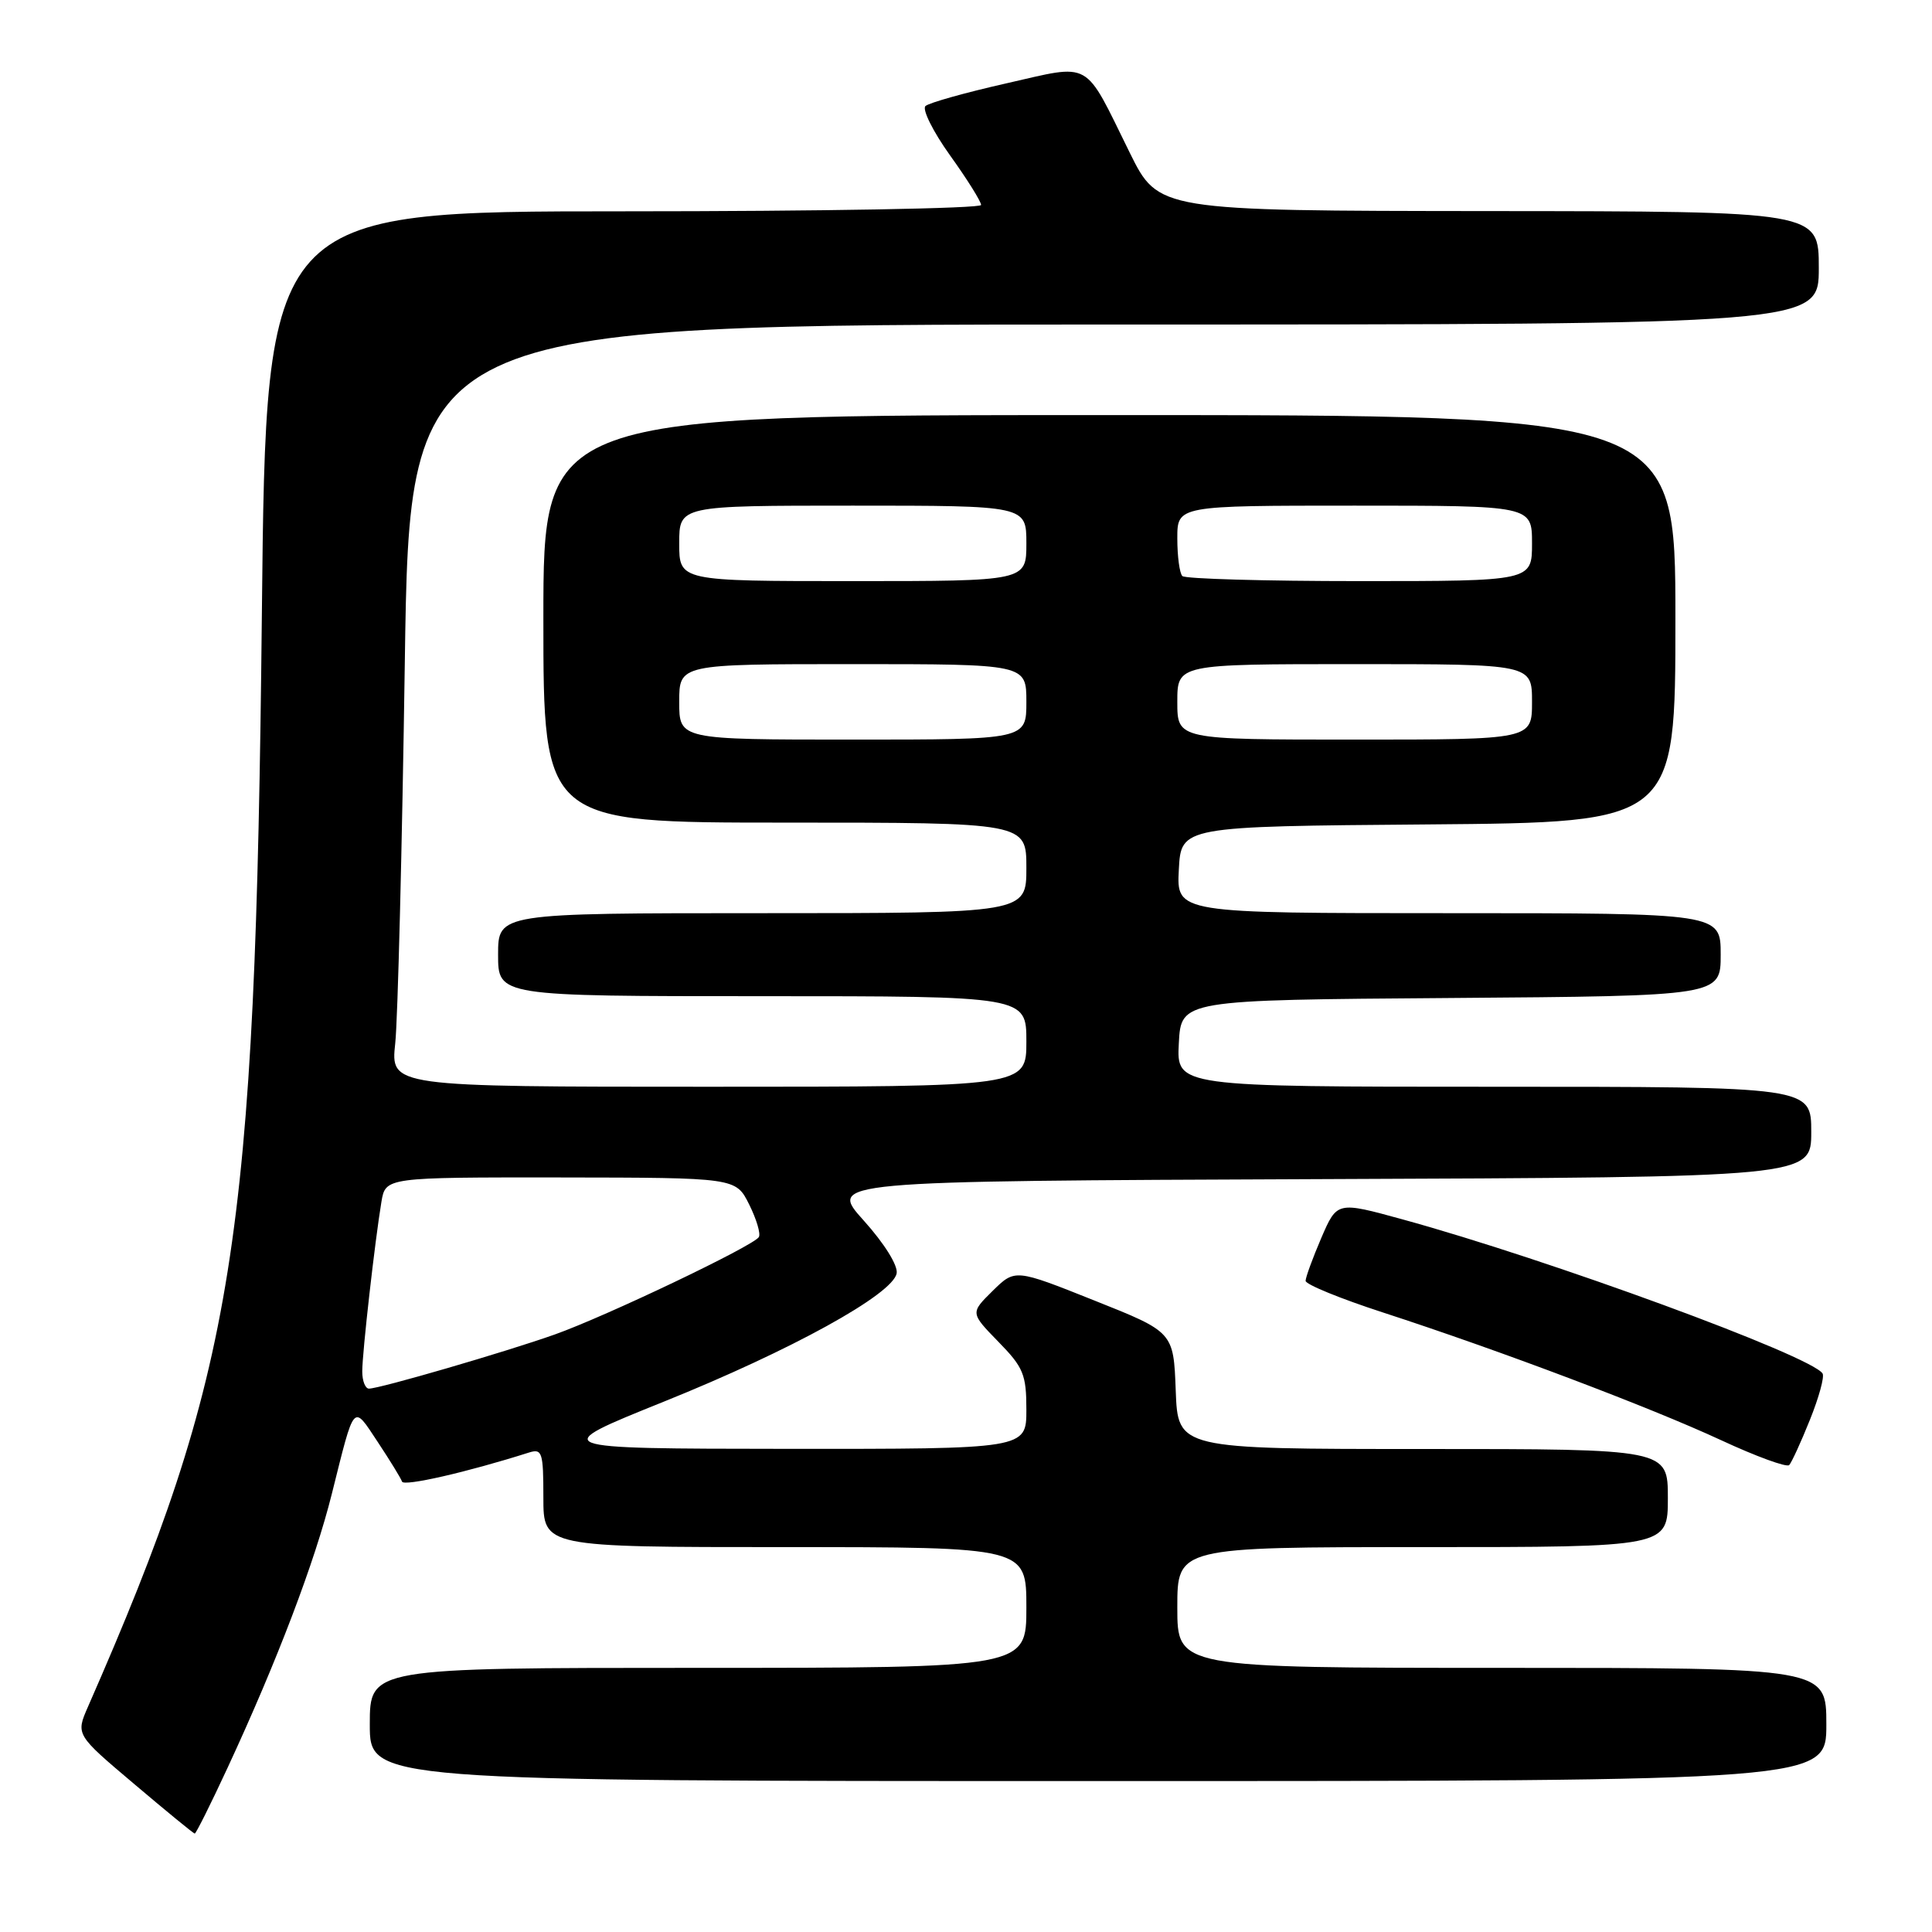 <?xml version="1.0" encoding="UTF-8" standalone="no"?>
<!DOCTYPE svg PUBLIC "-//W3C//DTD SVG 1.1//EN" "http://www.w3.org/Graphics/SVG/1.1/DTD/svg11.dtd" >
<svg xmlns="http://www.w3.org/2000/svg" xmlns:xlink="http://www.w3.org/1999/xlink" version="1.1" viewBox="0 0 256 256">
 <g >
 <path fill="currentColor"
d=" M 30.15 234.25 C 36.72 220.10 41.71 206.98 43.97 197.94 C 47.03 185.71 46.72 186.05 50.04 191.05 C 51.66 193.50 53.12 195.87 53.27 196.32 C 53.50 196.99 61.88 195.08 70.09 192.47 C 71.84 191.92 72.00 192.43 72.00 198.43 C 72.00 205.00 72.00 205.00 104.00 205.00 C 136.00 205.00 136.00 205.00 136.00 213.00 C 136.00 221.00 136.00 221.00 92.50 221.00 C 49.00 221.00 49.00 221.00 49.00 228.50 C 49.00 236.00 49.00 236.00 145.50 236.00 C 242.00 236.00 242.00 236.00 242.00 228.50 C 242.00 221.00 242.00 221.00 199.00 221.00 C 156.00 221.00 156.00 221.00 156.00 213.00 C 156.00 205.00 156.00 205.00 188.50 205.00 C 221.00 205.00 221.00 205.00 221.00 198.50 C 221.00 192.00 221.00 192.00 188.54 192.00 C 156.08 192.00 156.08 192.00 155.79 184.25 C 155.50 176.50 155.50 176.50 145.00 172.32 C 134.50 168.13 134.50 168.13 131.53 171.05 C 128.57 173.97 128.57 173.97 132.28 177.78 C 135.61 181.18 136.00 182.13 136.00 186.79 C 136.00 192.00 136.00 192.00 104.25 191.98 C 72.50 191.95 72.50 191.95 88.00 185.71 C 104.85 178.92 118.28 171.52 118.81 168.73 C 119.01 167.70 117.19 164.78 114.45 161.73 C 109.74 156.50 109.74 156.50 174.87 156.24 C 240.00 155.99 240.00 155.99 240.00 149.99 C 240.00 144.00 240.00 144.00 197.95 144.00 C 155.90 144.00 155.90 144.00 156.20 138.25 C 156.50 132.50 156.50 132.50 192.25 132.24 C 228.00 131.97 228.00 131.97 228.00 126.49 C 228.00 121.00 228.00 121.00 191.95 121.00 C 155.90 121.00 155.90 121.00 156.20 115.25 C 156.50 109.50 156.50 109.50 189.25 109.24 C 222.00 108.97 222.00 108.97 222.00 81.99 C 222.00 55.00 222.00 55.00 147.00 55.00 C 72.00 55.00 72.00 55.00 72.00 82.00 C 72.00 109.00 72.00 109.00 104.00 109.00 C 136.00 109.00 136.00 109.00 136.00 115.00 C 136.00 121.00 136.00 121.00 101.00 121.00 C 66.00 121.00 66.00 121.00 66.00 126.50 C 66.00 132.00 66.00 132.00 101.00 132.00 C 136.00 132.00 136.00 132.00 136.00 138.00 C 136.00 144.00 136.00 144.00 93.88 144.00 C 51.75 144.00 51.75 144.00 52.37 138.25 C 52.71 135.09 53.28 112.36 53.64 87.75 C 54.29 43.00 54.29 43.00 147.65 43.00 C 241.00 43.00 241.00 43.00 241.00 35.50 C 241.00 28.00 241.00 28.00 197.25 27.97 C 153.50 27.93 153.50 27.93 149.69 20.22 C 143.54 7.74 144.80 8.45 133.32 11.05 C 127.92 12.27 123.11 13.62 122.63 14.05 C 122.16 14.48 123.62 17.42 125.88 20.58 C 128.15 23.74 130.00 26.70 130.00 27.16 C 130.00 27.62 108.68 28.00 82.63 28.00 C 35.25 28.00 35.25 28.00 34.70 81.25 C 33.84 164.91 31.17 181.66 11.65 226.17 C 10.04 229.85 10.04 229.85 17.77 236.38 C 22.02 239.98 25.63 242.94 25.80 242.96 C 25.96 242.98 27.92 239.06 30.15 234.25 Z  M 239.82 188.14 C 241.01 185.19 241.77 182.43 241.50 182.00 C 240.07 179.68 205.26 166.90 185.83 161.57 C 177.17 159.19 177.17 159.19 175.08 164.03 C 173.94 166.69 173.00 169.25 173.00 169.72 C 173.00 170.19 177.61 172.08 183.25 173.91 C 198.75 178.95 218.60 186.45 228.05 190.83 C 232.70 192.99 236.76 194.47 237.08 194.13 C 237.40 193.78 238.64 191.09 239.82 188.14 Z  M 48.00 181.72 C 48.00 179.23 49.68 164.42 50.54 159.25 C 51.09 156.00 51.09 156.00 74.30 156.02 C 97.50 156.05 97.50 156.05 99.27 159.60 C 100.24 161.55 100.82 163.49 100.55 163.92 C 99.82 165.10 80.29 174.42 73.50 176.83 C 66.96 179.15 50.31 184.00 48.89 184.00 C 48.40 184.00 48.00 182.98 48.00 181.72 Z  M 90.00 93.00 C 90.00 88.00 90.00 88.00 113.00 88.00 C 136.00 88.00 136.00 88.00 136.00 93.00 C 136.00 98.00 136.00 98.00 113.00 98.00 C 90.00 98.00 90.00 98.00 90.00 93.00 Z  M 156.00 93.00 C 156.00 88.00 156.00 88.00 179.50 88.00 C 203.00 88.00 203.00 88.00 203.00 93.00 C 203.00 98.00 203.00 98.00 179.50 98.00 C 156.00 98.00 156.00 98.00 156.00 93.00 Z  M 90.00 72.00 C 90.00 67.00 90.00 67.00 113.00 67.00 C 136.00 67.00 136.00 67.00 136.00 72.00 C 136.00 77.00 136.00 77.00 113.00 77.00 C 90.00 77.00 90.00 77.00 90.00 72.00 Z  M 156.67 76.33 C 156.30 75.97 156.00 73.72 156.00 71.33 C 156.00 67.00 156.00 67.00 179.50 67.00 C 203.00 67.00 203.00 67.00 203.00 72.00 C 203.00 77.00 203.00 77.00 180.17 77.00 C 167.61 77.00 157.03 76.70 156.67 76.33 Z "/>
</g>
</svg>